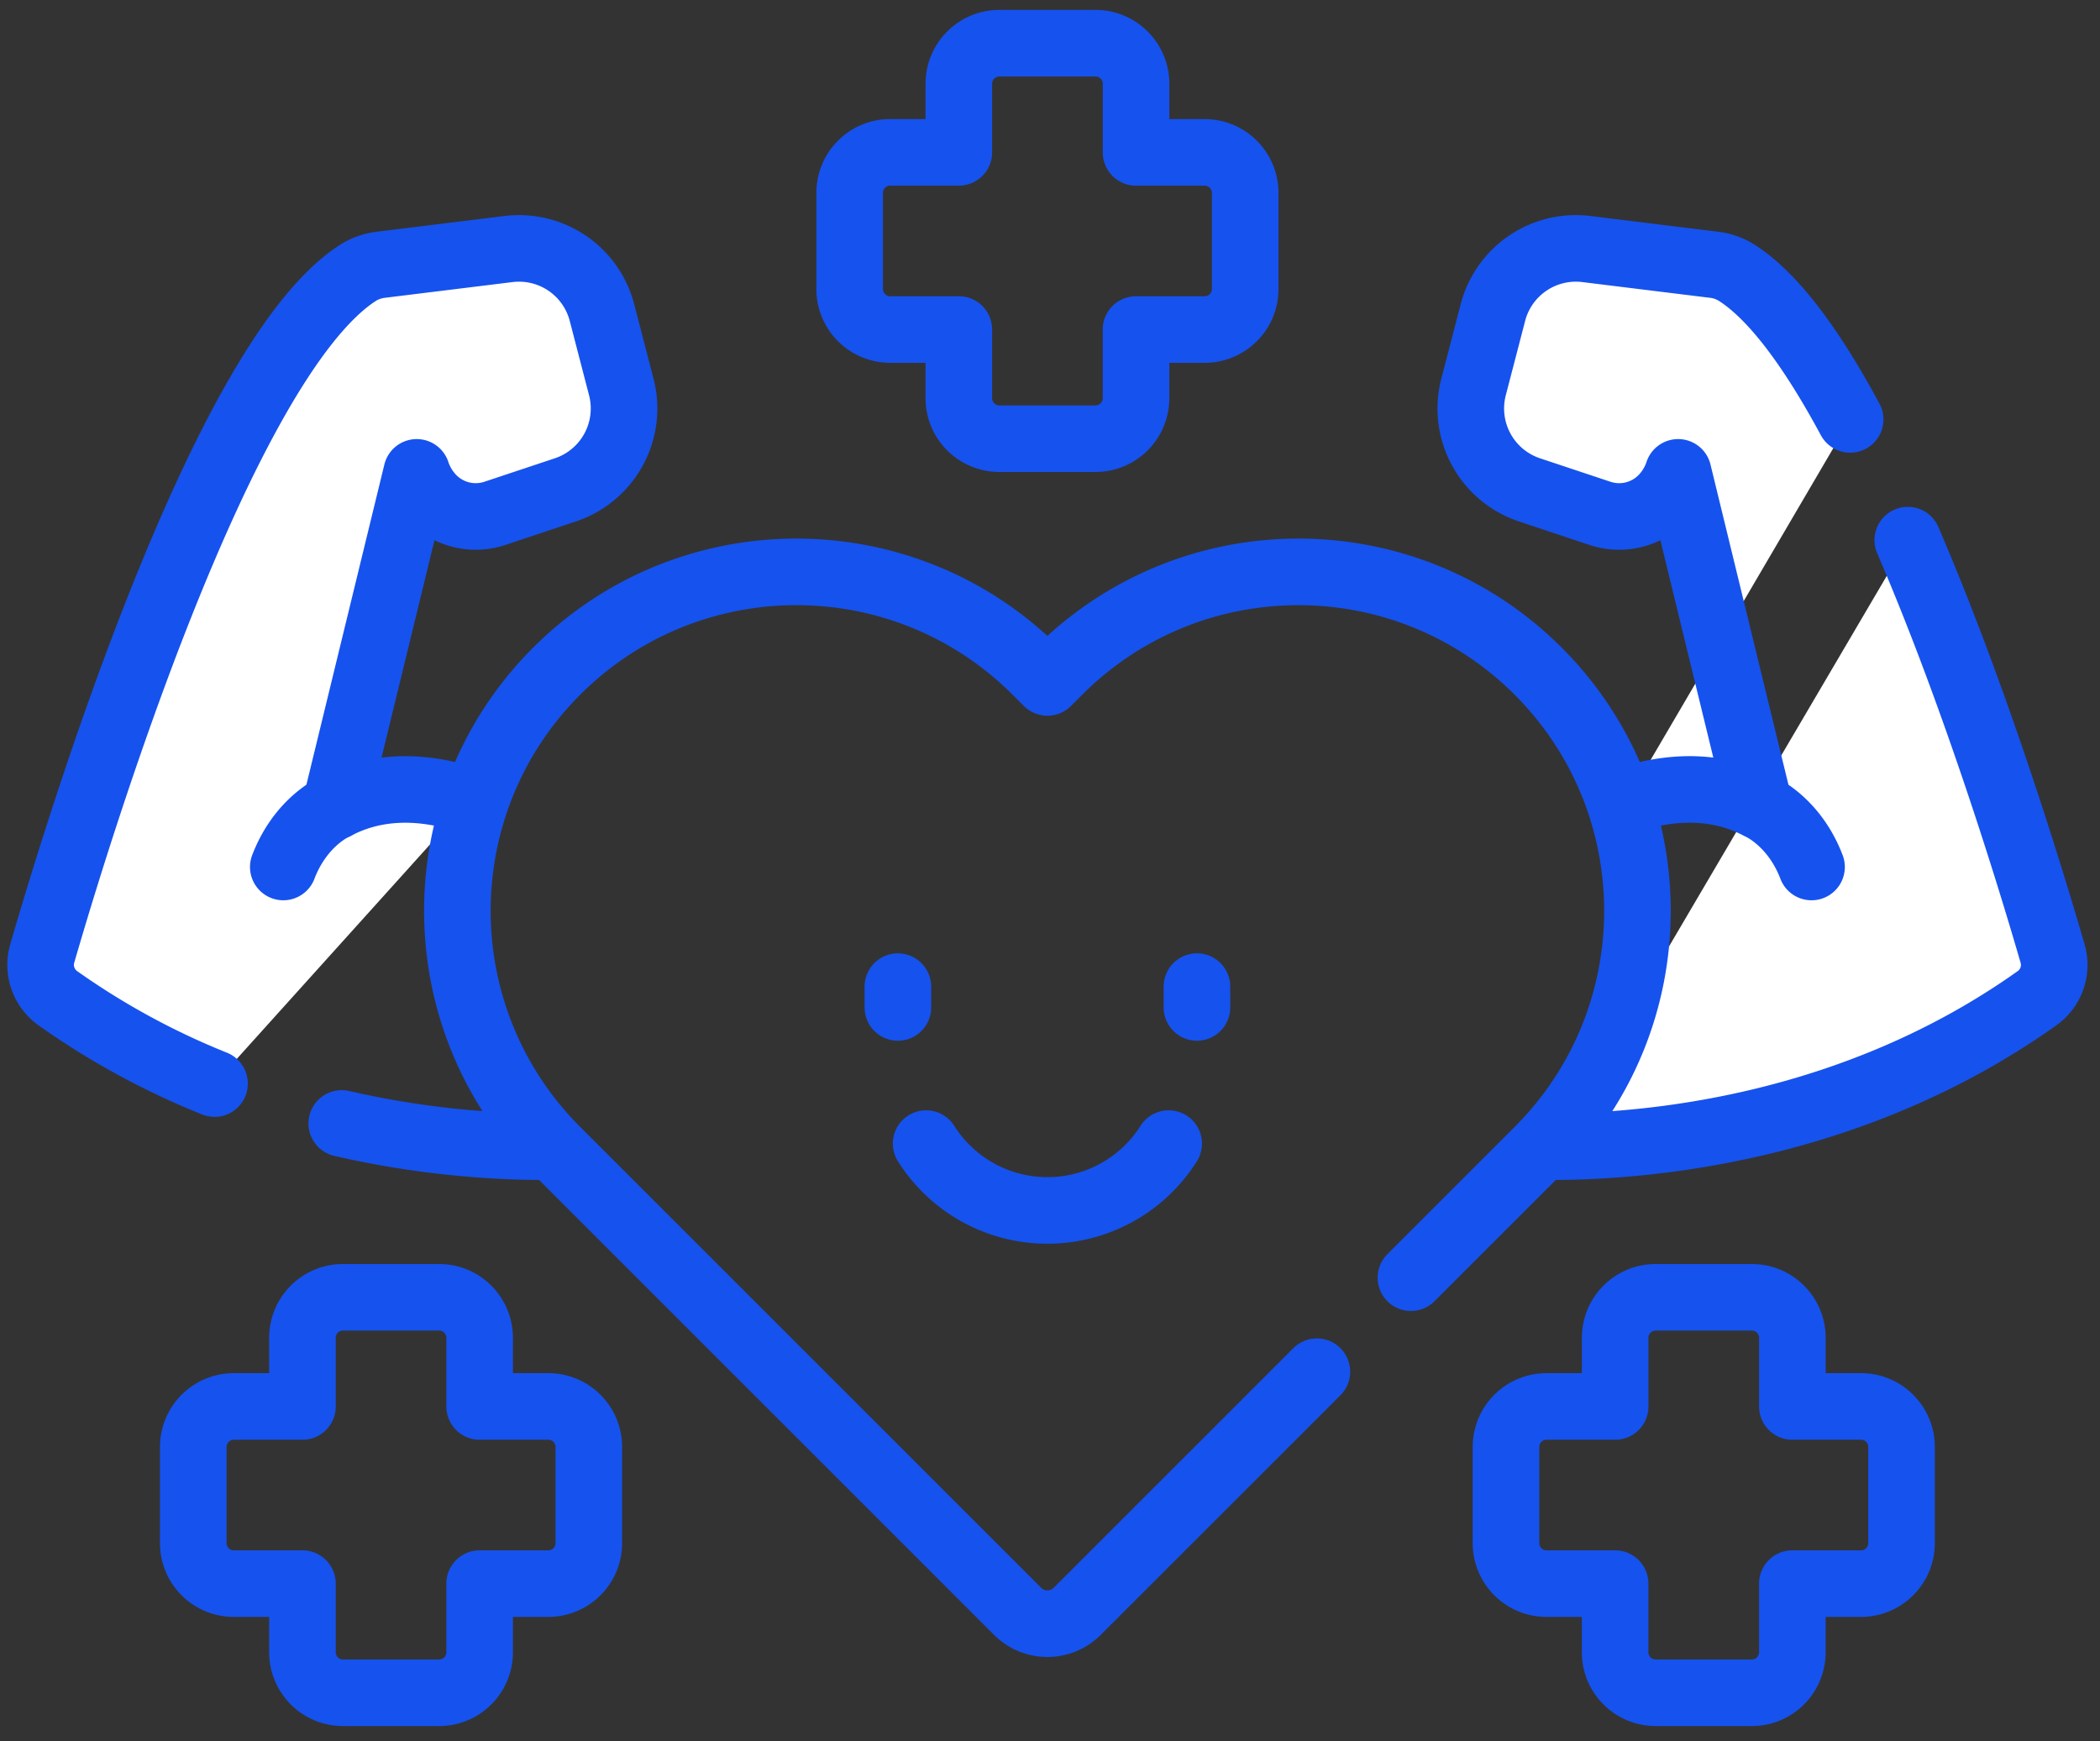 <svg xmlns="http://www.w3.org/2000/svg" width="82" height="68" fill="none"><rect width="100%" height="100%" fill="#333333" stroke="none"/><path d="M60.576 44.784c3.788-.002 11.78-.692 18.96-5.795a1.596 1.596 0 0 0 .614-1.744c-.77-2.662-2.94-9.843-5.656-16.15" fill="#fff"/><path d="M60.576 44.784c3.788-.002 11.78-.692 18.96-5.795a1.596 1.596 0 0 0 .614-1.744c-.77-2.662-2.94-9.843-5.656-16.15" stroke="#1652EE" stroke-width="2.6" stroke-miterlimit="10" stroke-linecap="round" stroke-linejoin="round"/><path d="M72.244 16.38c-1.43-2.656-2.936-4.77-4.422-5.723a2.14 2.14 0 0 0-.896-.317l-4.982-.614a3.347 3.347 0 0 0-3.65 2.482l-.755 2.904a3.35 3.35 0 0 0 2.181 4.019l2.756.918a2.362 2.362 0 0 0 2.49-.645c.252-.275.444-.601.561-.956l3.175 13.044c-1.183-.629-2.882-.985-5.166-.249m5.166.249s1.346.565 2.034 2.368l-2.034-2.368Zm-50.367-.225c-2.32-.767-4.042-.41-5.238.225l3.175-13.044c.117.355.309.68.562.956a2.363 2.363 0 0 0 2.489.645l2.756-.918a3.35 3.35 0 0 0 2.181-4.019l-.754-2.904a3.347 3.347 0 0 0-3.65-2.482l-4.983.614a2.14 2.14 0 0 0-.896.317C8.626 14.093 2.996 32.587 1.648 37.244c-.188.653.06 1.35.615 1.745a29.76 29.76 0 0 0 6.114 3.33m4.968 1.557c3.254.75 6.087.909 7.917.907l-7.917-.907Z" fill="#fff"/><path d="M72.244 16.38c-1.43-2.656-2.936-4.77-4.422-5.723a2.14 2.14 0 0 0-.896-.317l-4.982-.614a3.347 3.347 0 0 0-3.65 2.482l-.755 2.904a3.35 3.35 0 0 0 2.181 4.019l2.756.918a2.362 2.362 0 0 0 2.49-.645c.252-.275.444-.601.561-.956l3.175 13.044c-1.183-.629-2.882-.985-5.166-.249m5.166.249s1.346.565 2.034 2.368m-52.401-2.593c-2.32-.767-4.042-.41-5.238.225l3.175-13.044c.117.355.309.68.562.956a2.363 2.363 0 0 0 2.489.645l2.756-.918a3.35 3.35 0 0 0 2.181-4.019l-.754-2.904a3.347 3.347 0 0 0-3.65-2.482l-4.983.614c-.318.04-.626.143-.896.317-5.351 3.436-10.981 21.93-12.329 26.587-.188.653.06 1.35.615 1.745a29.76 29.76 0 0 0 6.114 3.33m4.968 1.557c3.254.75 6.087.909 7.917.907" stroke="#1652EE" stroke-width="2.6" stroke-miterlimit="10" stroke-linecap="round" stroke-linejoin="round"/><path d="m55.094 49.9 4.967-4.967c5.17-5.17 5.17-13.552 0-18.721-5.17-5.17-13.551-5.17-18.721 0l-.441.44-.441-.44c-5.17-5.17-13.552-5.17-18.721 0-5.17 5.17-5.17 13.551 0 18.72l18 18a1.644 1.644 0 0 0 2.324 0l9.36-9.36m-38.325-22.08s-1.345.565-2.034 2.368M47.04 5.952h-2.68V3.27c0-.874-.71-1.583-1.583-1.583h-3.755c-.873 0-1.582.709-1.582 1.583v2.68h-2.68c-.875 0-1.583.709-1.583 1.583v3.754c0 .874.708 1.582 1.582 1.582h2.681v2.682c0 .873.709 1.582 1.582 1.582h3.755c.874 0 1.582-.709 1.582-1.582V12.87h2.681c.874 0 1.582-.708 1.582-1.582V7.534c0-.874-.708-1.582-1.582-1.582Z" stroke="#1652EE" stroke-width="2.6" stroke-miterlimit="10" stroke-linecap="round" stroke-linejoin="round"/><path d="M36.163 44.663a5.595 5.595 0 0 0 4.736 2.61 5.595 5.595 0 0 0 4.735-2.61m-10.574-6.13v.812m11.678-.813v.813M21.41 54.929h-2.681v-2.681c0-.874-.709-1.582-1.582-1.582h-3.755c-.874 0-1.582.708-1.582 1.582v2.681H9.129c-.874 0-1.582.708-1.582 1.582v3.755c0 .874.708 1.582 1.582 1.582h2.681v2.681c0 .874.708 1.582 1.582 1.582h3.755c.874 0 1.582-.708 1.582-1.582v-2.681h2.68c.875 0 1.583-.708 1.583-1.582V56.51c0-.874-.709-1.582-1.582-1.582Zm51.259 0h-2.681v-2.681c0-.874-.709-1.582-1.582-1.582H64.65c-.874 0-1.582.708-1.582 1.582v2.681h-2.681c-.874 0-1.582.708-1.582 1.582v3.755c0 .874.708 1.582 1.582 1.582h2.68v2.681c0 .874.71 1.582 1.583 1.582h3.755c.873 0 1.582-.708 1.582-1.582v-2.681h2.68c.875 0 1.583-.708 1.583-1.582V56.51c0-.874-.708-1.582-1.582-1.582Z" stroke="#1652EE" stroke-width="2.6" stroke-miterlimit="10" stroke-linecap="round" stroke-linejoin="round"/></svg>